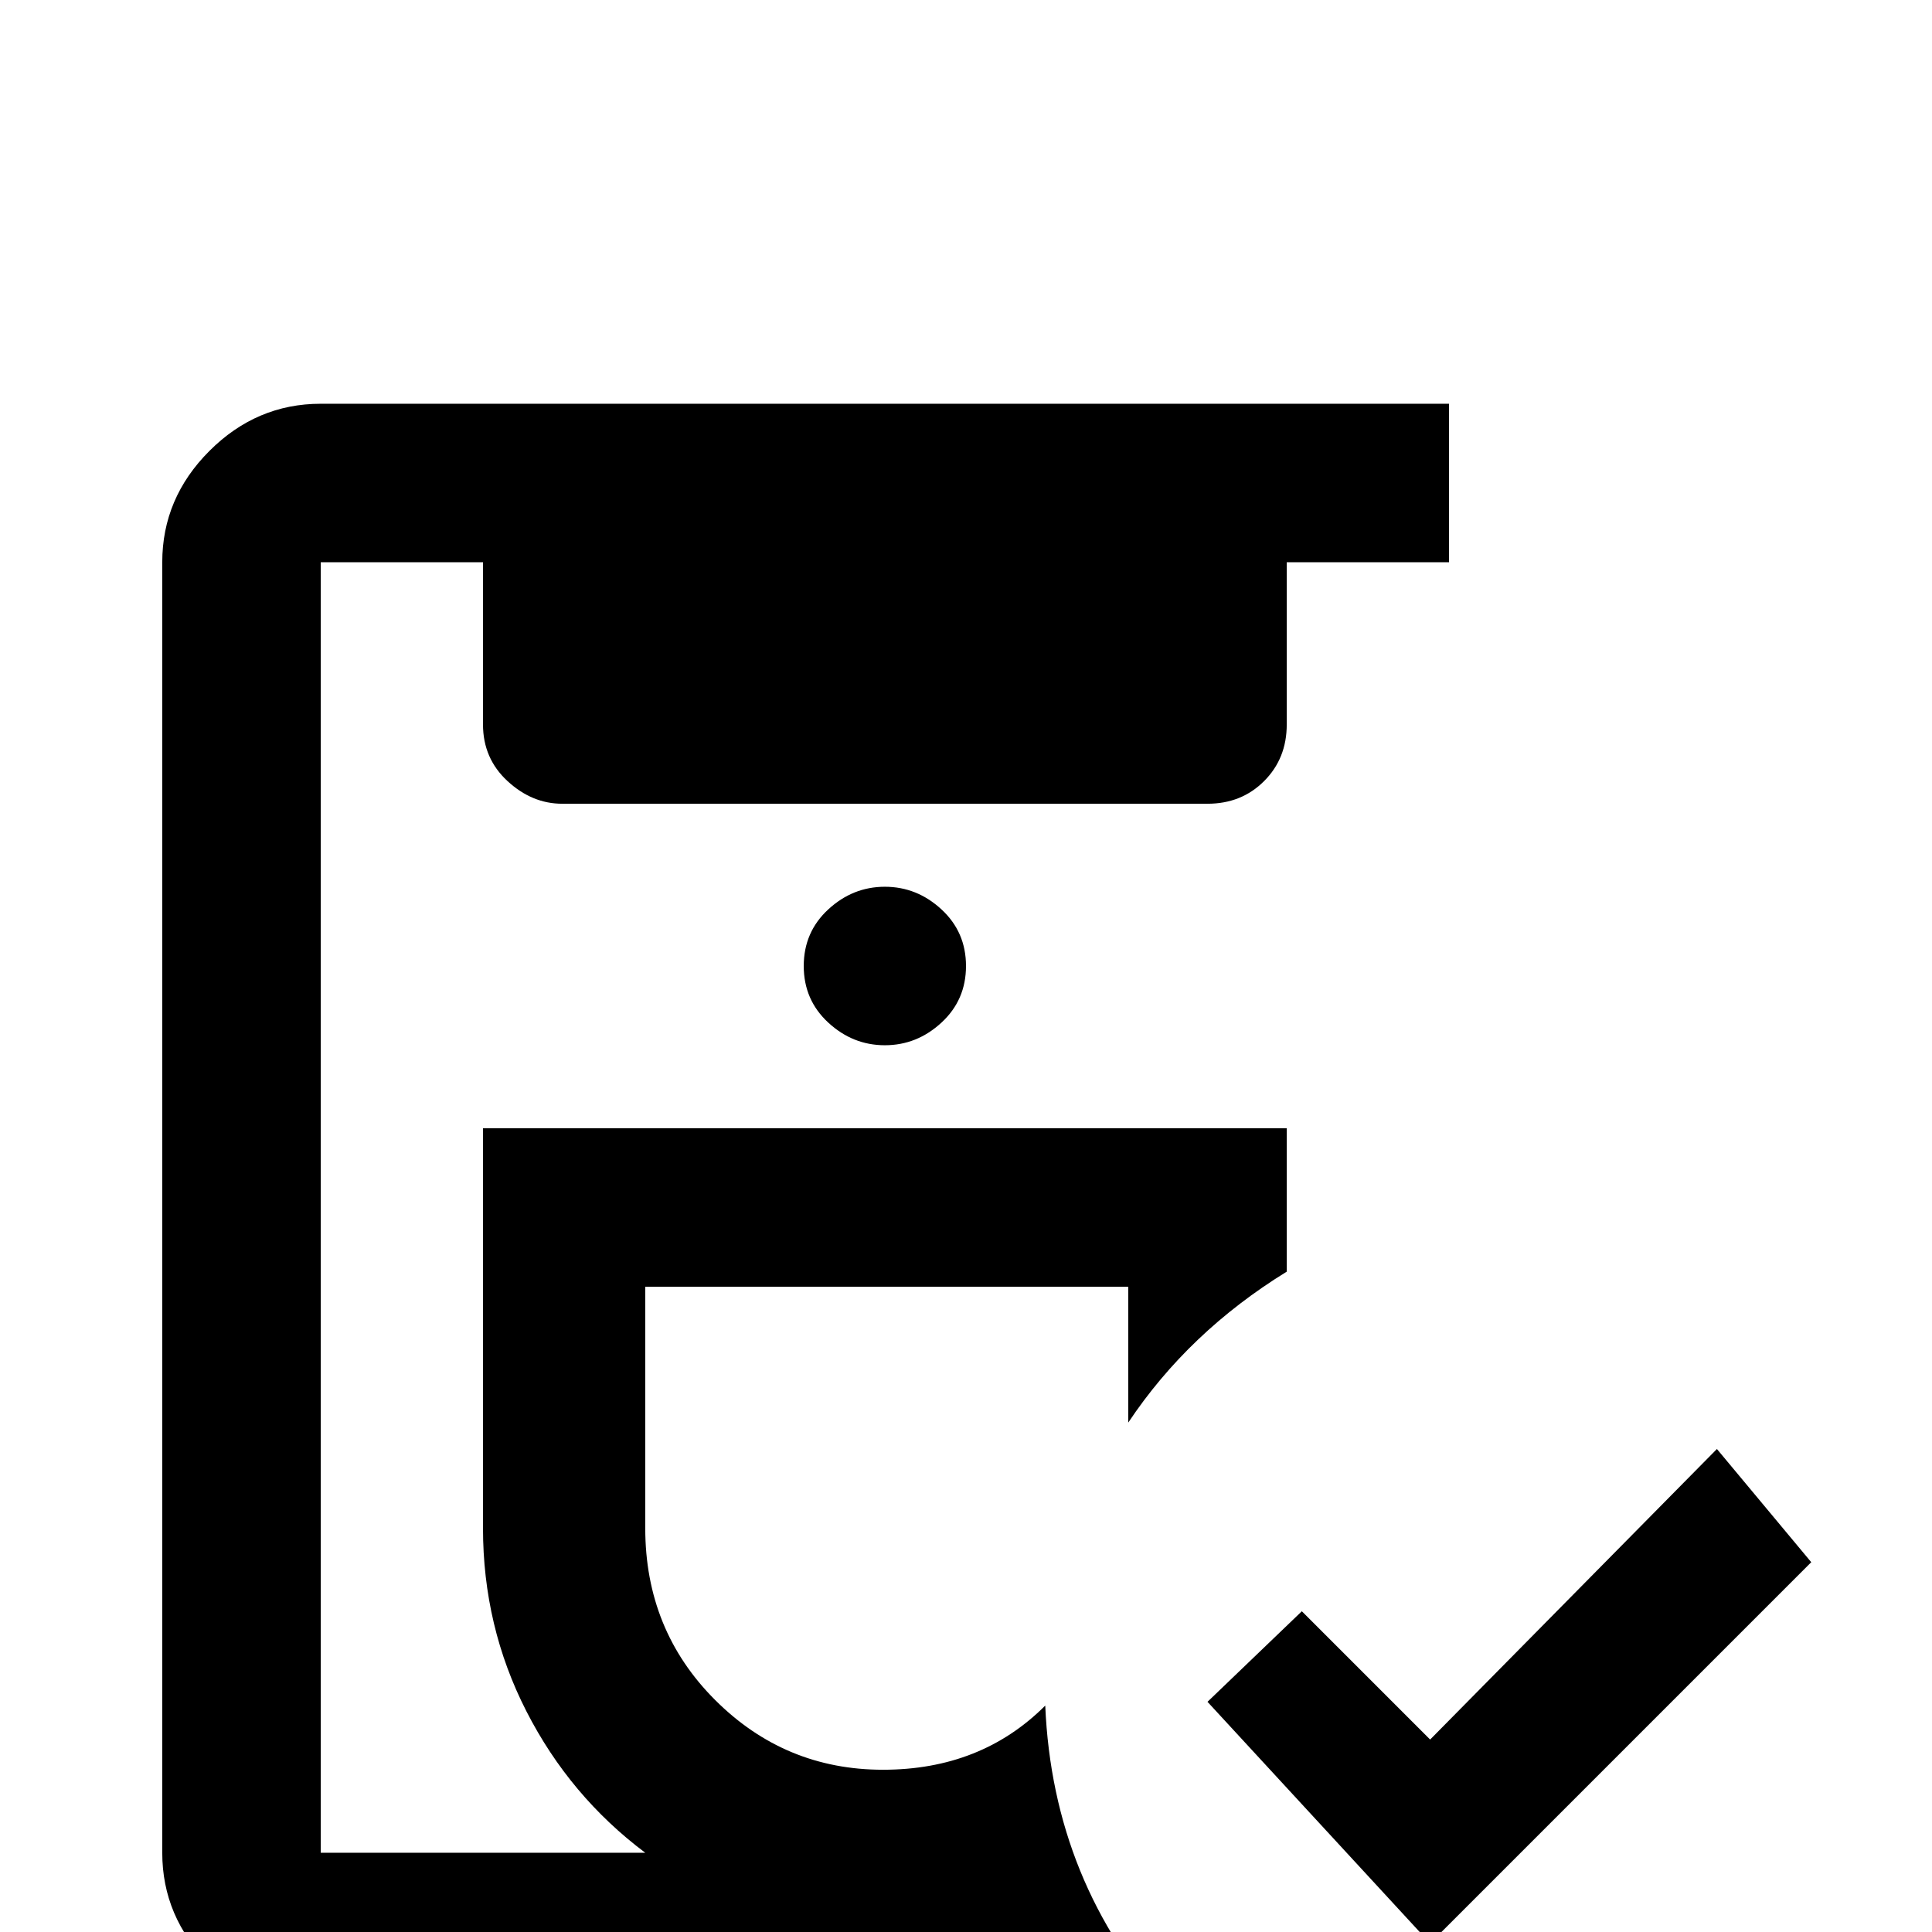 <svg xmlns="http://www.w3.org/2000/svg" viewBox="0 -512 512 512">
	<path fill="#000000" d="M379 3L320 -61L345 -85L379 -51L455 -128L480 -98ZM277 -60Q260 -43 234 -43Q208 -43 189.5 -61.5Q171 -80 171 -107V-171H299V-135Q315 -159 341 -175V-213H128V-107Q128 -81 139.5 -58.5Q151 -36 171 -21H85V-363H128V-320Q128 -311 134.5 -305Q141 -299 149 -299H320Q329 -299 335 -305Q341 -311 341 -320V-363H384V-405H85Q68 -405 55.5 -392.5Q43 -380 43 -363V-21Q43 -4 55.5 8.5Q68 21 85 21H310Q279 -13 277 -60ZM213 -256Q213 -247 219.5 -241Q226 -235 234.5 -235Q243 -235 249.5 -241Q256 -247 256 -256Q256 -265 249.5 -271Q243 -277 234.5 -277Q226 -277 219.5 -271Q213 -265 213 -256Z"/>
</svg>